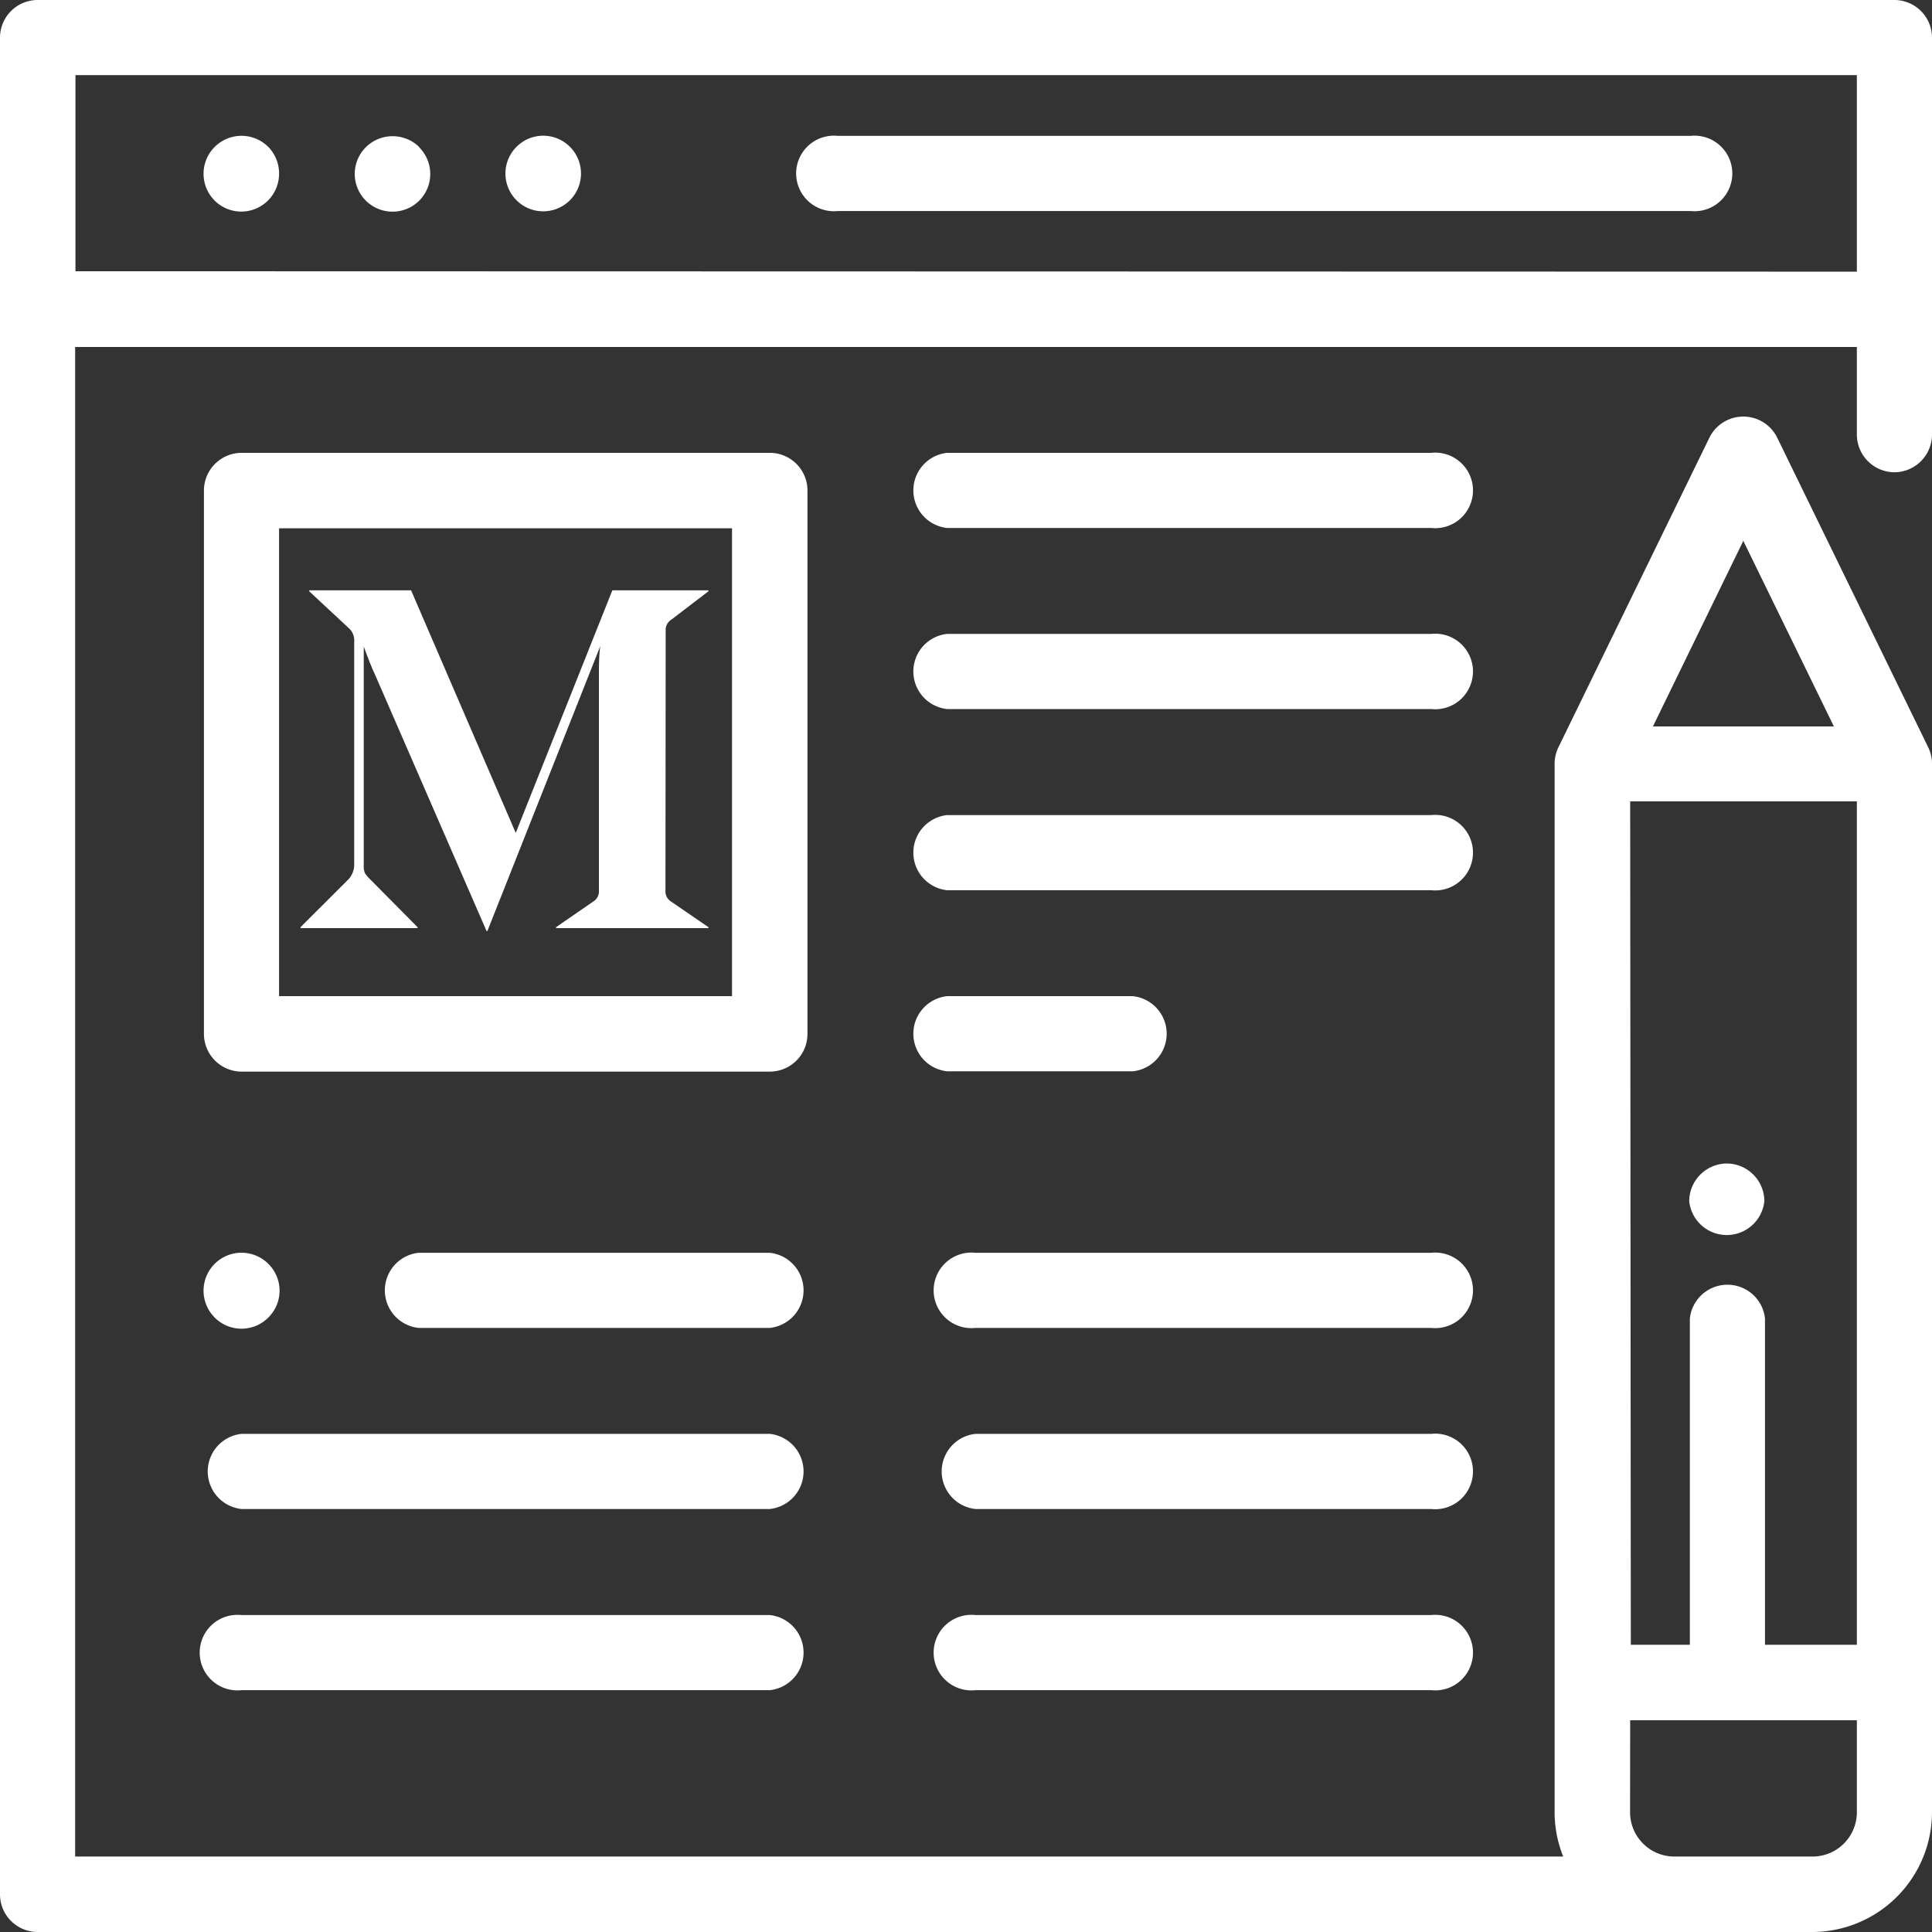 <svg id="Layer_1" data-name="Layer 1" xmlns="http://www.w3.org/2000/svg" viewBox="0 0 180 180">
  <rect x="0" y="0" width="180" height="180" fill="#333333" stroke="none"/>
  <defs>
    <style>
      .cls-1 {
        fill: #fff;
      }
    </style>
  </defs>
  <title>blog-square</title>
  <g>
    <path class="cls-1" d="M186.48,54A3.52,3.52,0,0,0,190,50.43V13.52A3.51,3.51,0,0,0,186.48,10h-173A3.51,3.51,0,0,0,10,13.52v173A3.51,3.51,0,0,0,13.52,190H178.84A11.18,11.18,0,0,0,190,178.84V81.15a3.42,3.42,0,0,0-.36-1.54L175.58,50.78a3.52,3.52,0,0,0-6.32,0L155.2,79.61a3.55,3.55,0,0,0-.36,1.54v97.69a11.13,11.13,0,0,0,.8,4.13H17V42.33H183v8.09A3.52,3.52,0,0,0,186.48,54Zm-14.06,6.39,8.44,17.29H164ZM161.88,84.66H183v78.58h-8.56v-30.4a3.52,3.52,0,0,0-7,0v30.4h-5.5Zm0,85.61H183v8.57a4.13,4.13,0,0,1-4.13,4.13H166a4.13,4.13,0,0,1-4.13-4.13Zm-144.5-135-.35,0V17H183V35.31Z" transform="translate(-10 -10)"/>
    <path class="cls-1" d="M167.5,22.66H88.07a3.52,3.52,0,1,0,0,7H167.5a3.52,3.52,0,1,0,0-7Z" transform="translate(-10 -10)"/>
    <path class="cls-1" d="M49.05,23.69a3.53,3.53,0,0,0-2.49-1,3.52,3.52,0,0,0-3.51,3.51,3.52,3.52,0,0,0,3.51,3.52,3.51,3.51,0,0,0,2.49-6Z" transform="translate(-10 -10)"/>
    <path class="cls-1" d="M35,23.69a3.52,3.52,0,1,0-5,5,3.52,3.52,0,0,0,6-2.49A3.55,3.55,0,0,0,35,23.69Z" transform="translate(-10 -10)"/>
    <path class="cls-1" d="M63.11,23.69a3.51,3.51,0,0,0-5,0,3.52,3.52,0,1,0,5,0Z" transform="translate(-10 -10)"/>
    <path class="cls-1" d="M81.72,52.19H32.5A3.52,3.52,0,0,0,29,55.7v50.63a3.52,3.52,0,0,0,3.52,3.51H81.72a3.51,3.51,0,0,0,3.51-3.51V55.7A3.51,3.51,0,0,0,81.72,52.19ZM78.2,102.81H36V59.22H78.2Z" transform="translate(-10 -10)"/>
    <path class="cls-1" d="M170.9,118.4a3.53,3.53,0,0,0-3.52,3.52v0a3.52,3.52,0,0,0,7,0v0A3.52,3.52,0,0,0,170.9,118.4Z" transform="translate(-10 -10)"/>
    <path class="cls-1" d="M143.34,52.19H98.24a3.52,3.52,0,0,0,0,7h45.1a3.52,3.52,0,1,0,0-7Z" transform="translate(-10 -10)"/>
    <path class="cls-1" d="M143.34,69.06H98.24a3.52,3.52,0,0,0,0,7h45.1a3.52,3.52,0,1,0,0-7Z" transform="translate(-10 -10)"/>
    <path class="cls-1" d="M143.34,85.94H98.24a3.52,3.52,0,0,0,0,7h45.1a3.52,3.52,0,1,0,0-7Z" transform="translate(-10 -10)"/>
    <path class="cls-1" d="M115.55,102.81H98.24a3.52,3.52,0,0,0,0,7h17.31a3.52,3.52,0,0,0,0-7Z" transform="translate(-10 -10)"/>
    <path class="cls-1" d="M143.34,126.72H100.88a3.52,3.52,0,1,0,0,7h42.46a3.52,3.52,0,1,0,0-7Z" transform="translate(-10 -10)"/>
    <path class="cls-1" d="M81.72,126.72H49a3.52,3.52,0,0,0,0,7H81.72a3.52,3.52,0,0,0,0-7Z" transform="translate(-10 -10)"/>
    <path class="cls-1" d="M35,127.75a3.52,3.52,0,1,0-5,5,3.52,3.52,0,0,0,5,0,3.51,3.51,0,0,0,0-5Z" transform="translate(-10 -10)"/>
    <path class="cls-1" d="M143.34,143.59H100.88a3.52,3.52,0,0,0,0,7h42.46a3.52,3.52,0,1,0,0-7Z" transform="translate(-10 -10)"/>
    <path class="cls-1" d="M81.72,143.59H32.5a3.52,3.52,0,0,0,0,7H81.72a3.52,3.52,0,0,0,0-7Z" transform="translate(-10 -10)"/>
    <path class="cls-1" d="M143.34,160.47H100.88a3.52,3.52,0,1,0,0,7h42.46a3.52,3.52,0,1,0,0-7Z" transform="translate(-10 -10)"/>
    <path class="cls-1" d="M81.72,160.47H32.5a3.52,3.52,0,1,0,0,7H81.72a3.52,3.52,0,0,0,0-7Z" transform="translate(-10 -10)"/>
    <path class="cls-1" d="M72,93a1.11,1.11,0,0,0,.53,1L76,96.38v.09H61.81v-.09L65.26,94a1.1,1.1,0,0,0,.54-1V73.06c0-1,0-2,.13-2.87L55.41,96.74h-.08l-10.44-24c-.27-.56-.59-1.4-1-2.5V90.61a1.71,1.71,0,0,0,.11.74,3.85,3.85,0,0,0,.56.65l4.34,4.38v.09H38v-.09L42.39,92A2,2,0,0,0,43,90.6V69.79a1.55,1.55,0,0,0-.44-1.21l-3.75-3.49V65H48.3l9.75,22.6,9-22.6H76v.09l-3.45,2.64a1.11,1.11,0,0,0-.53,1Z" transform="translate(-10 -10)"/>
  </g>
</svg>
